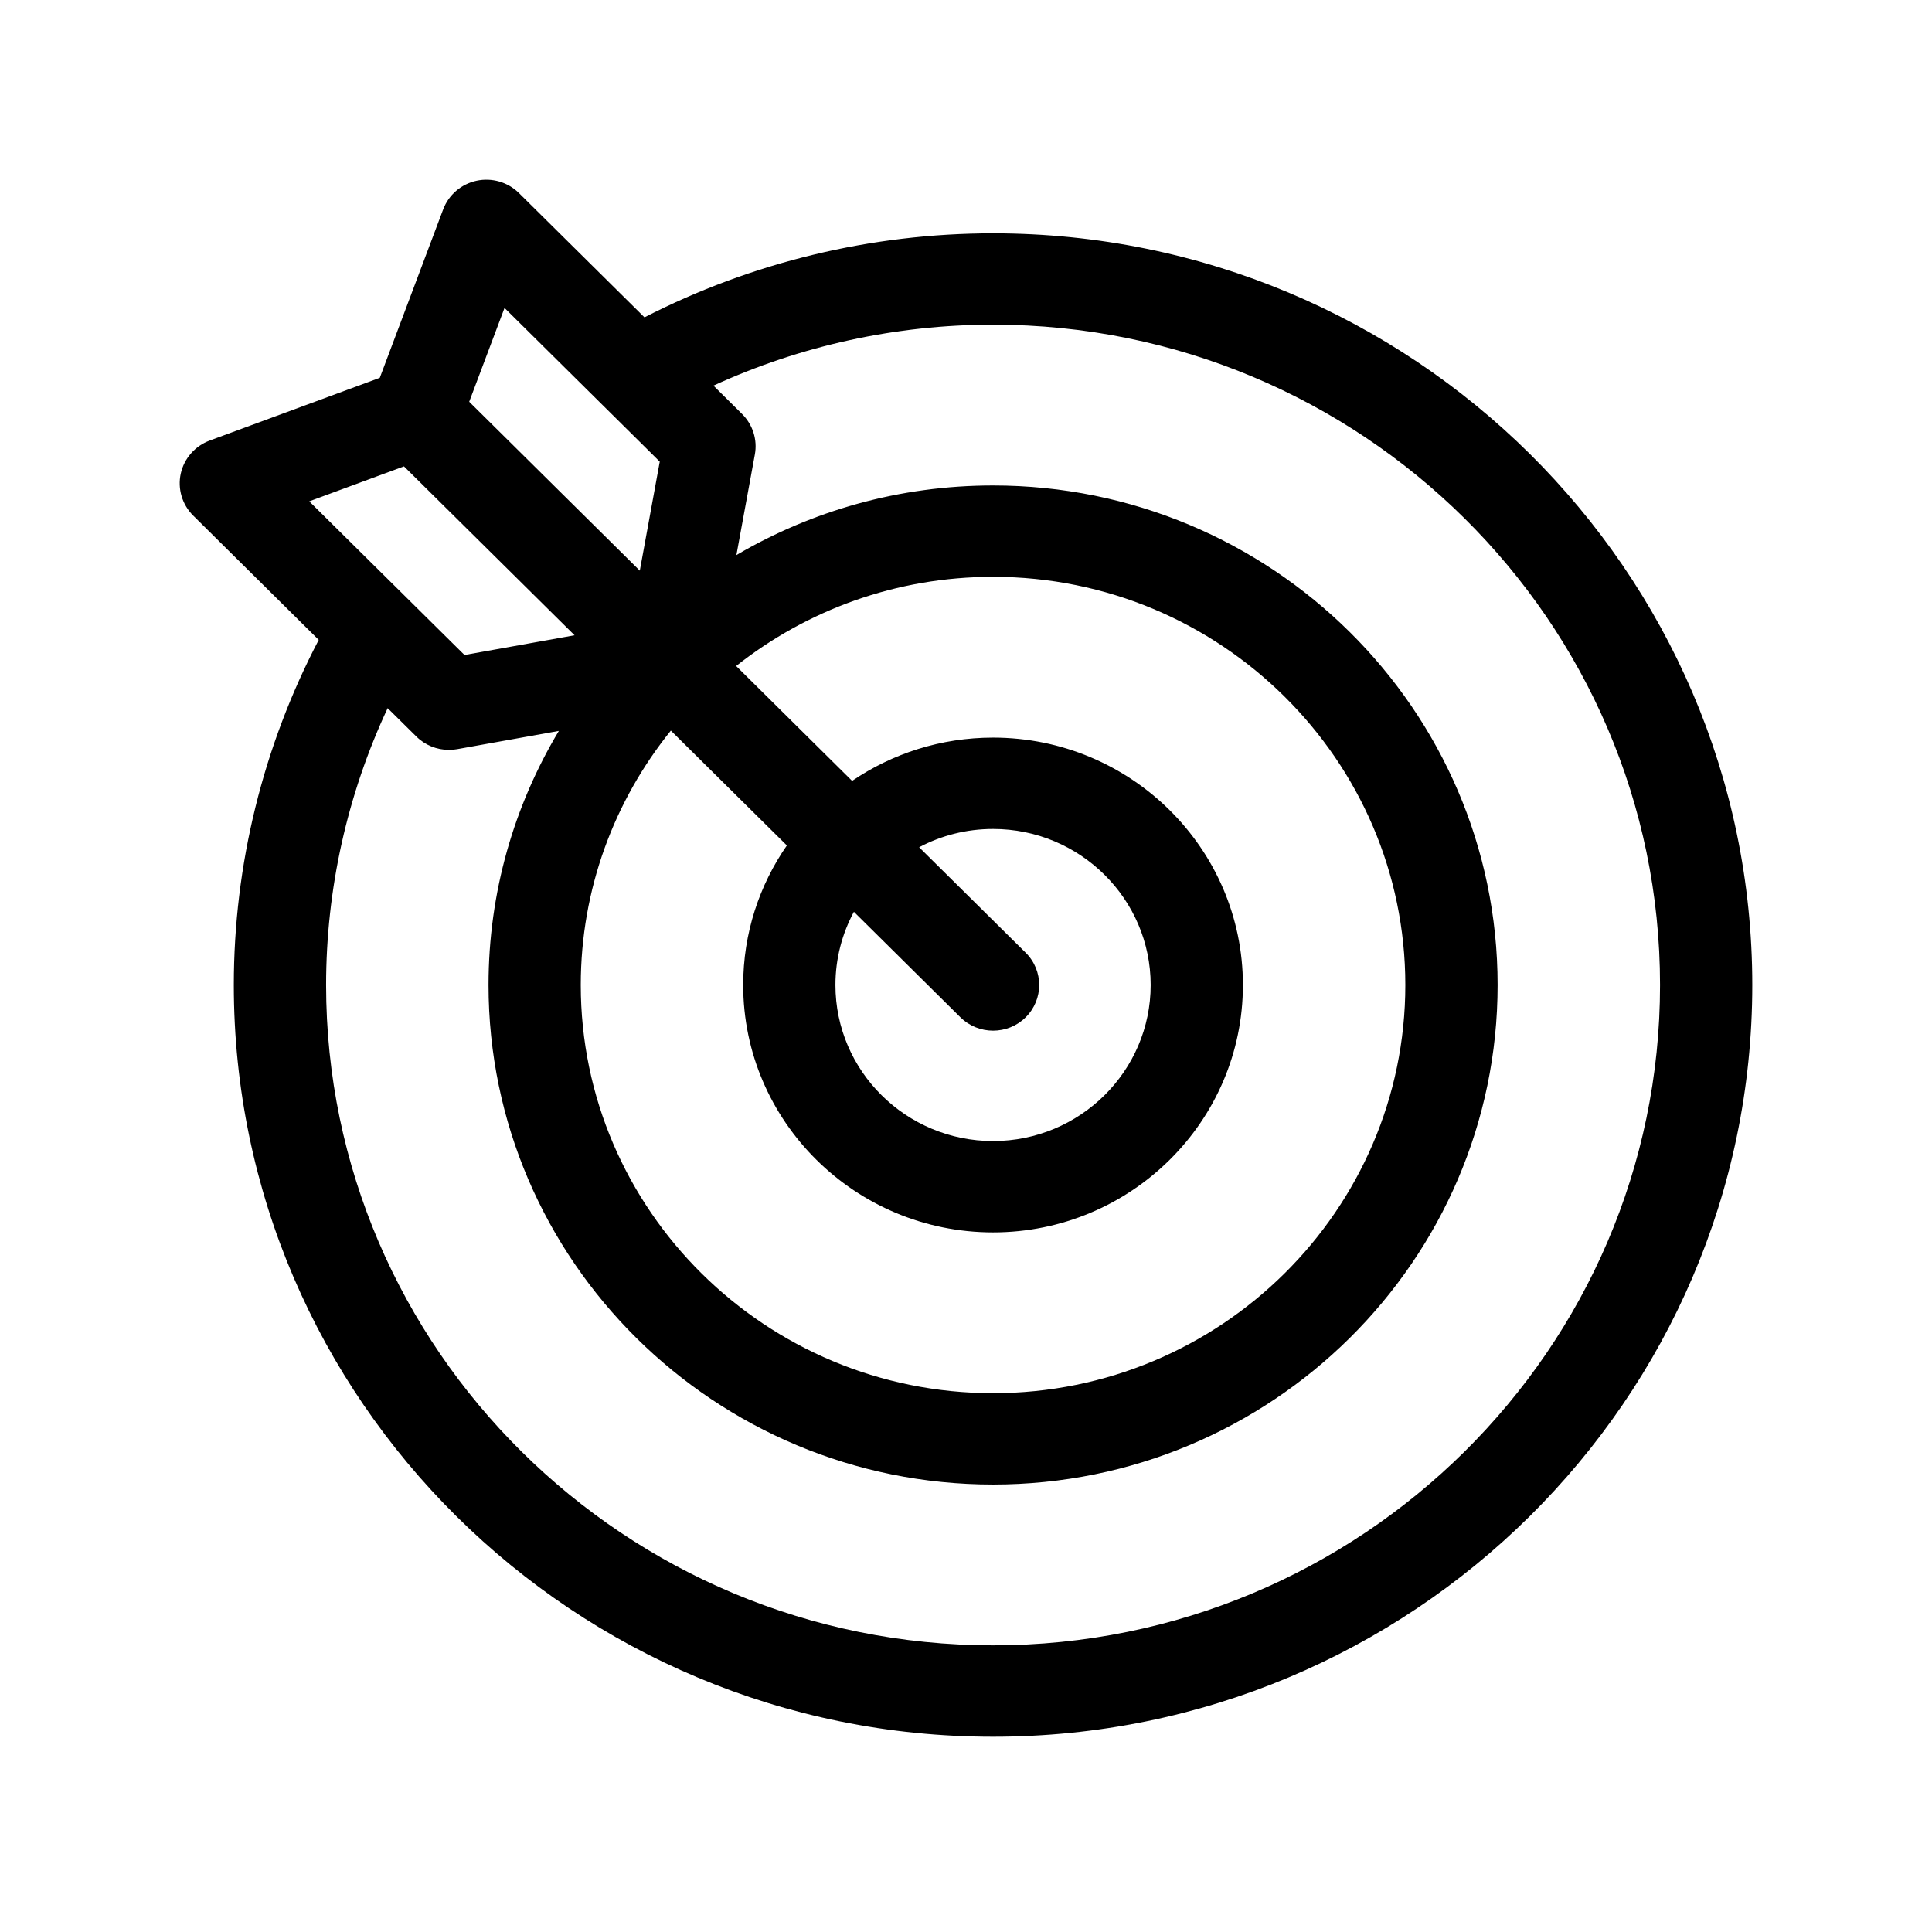 <svg width="43" height="43" viewBox="0 0 43 43" fill="none" xmlns="http://www.w3.org/2000/svg">
<g filter="url(#filter0_d)">
<path d="M22.102 1.193C19.398 1.193 16.733 1.838 14.344 3.063L11.551 0.298C11.304 0.053 10.948 -0.05 10.607 0.023C10.265 0.097 9.985 0.337 9.863 0.662L8.453 4.409L4.668 5.805C4.341 5.926 4.098 6.203 4.023 6.541C3.949 6.879 4.054 7.232 4.301 7.476L7.094 10.242C5.856 12.607 5.204 15.246 5.204 17.923C5.204 27.148 12.785 34.654 22.102 34.654C31.42 34.654 39 27.148 39 17.923C39 8.698 31.42 1.193 22.102 1.193ZM22.102 23.429C25.169 23.429 27.663 20.959 27.663 17.923C27.663 14.887 25.169 12.417 22.102 12.417C20.939 12.417 19.859 12.773 18.965 13.38L16.384 10.823C17.953 9.582 19.942 8.838 22.102 8.838C27.162 8.838 31.278 12.913 31.278 17.923C31.278 22.933 27.162 27.008 22.102 27.008C17.043 27.008 12.926 22.933 12.926 17.923C12.926 15.784 13.677 13.815 14.931 12.261L17.513 14.817C16.9 15.702 16.541 16.771 16.541 17.923C16.541 20.959 19.036 23.429 22.102 23.429ZM22.828 17.204L20.457 14.857C20.948 14.597 21.508 14.45 22.102 14.45C24.037 14.45 25.61 16.008 25.61 17.923C25.61 19.838 24.037 21.396 22.102 21.396C20.168 21.396 18.594 19.838 18.594 17.923C18.594 17.335 18.743 16.78 19.005 16.294L21.376 18.642C21.577 18.84 21.84 18.939 22.102 18.939C22.365 18.939 22.628 18.84 22.828 18.642C23.229 18.245 23.229 17.601 22.828 17.204ZM11.229 2.854L14.684 6.275L14.24 8.701L10.443 4.942L11.229 2.854ZM6.883 7.158L8.991 6.38L12.788 10.139L10.338 10.578L6.883 7.158ZM22.102 32.62C13.917 32.62 7.258 26.027 7.258 17.923C7.258 15.79 7.729 13.684 8.628 11.761L9.266 12.392C9.46 12.585 9.722 12.69 9.992 12.69C10.053 12.69 10.114 12.685 10.175 12.674L12.438 12.268C11.444 13.926 10.873 15.859 10.873 17.923C10.873 24.054 15.91 29.041 22.102 29.041C28.294 29.041 33.332 24.054 33.332 17.923C33.332 11.792 28.294 6.805 22.102 6.805C20.018 6.805 18.065 7.37 16.39 8.354L16.801 6.114C16.861 5.786 16.754 5.45 16.516 5.214L15.879 4.583C17.821 3.692 19.948 3.226 22.102 3.226C30.288 3.226 36.947 9.819 36.947 17.923C36.947 26.027 30.287 32.62 22.102 32.62Z" fill="black"/>
</g>
<defs>
<filter id="filter0_d" x="0" y="0" width="43" height="42.654" filterUnits="userSpaceOnUse" color-interpolation-filters="sRGB">
<feFlood flood-opacity="0" result="BackgroundImageFix"/>
<feColorMatrix in="SourceAlpha" type="matrix" values="0 0 0 0 0 0 0 0 0 0 0 0 0 0 0 0 0 0 127 0" result="hardAlpha"/>
<feOffset dy="4"/>
<feGaussianBlur stdDeviation="2"/>
<feComposite in2="hardAlpha" operator="out"/>
<feColorMatrix type="matrix" values="0 0 0 0 0 0 0 0 0 0 0 0 0 0 0 0 0 0 0.25 0"/>
<feBlend mode="normal" in2="BackgroundImageFix" result="effect1_dropShadow"/>
<feBlend mode="normal" in="SourceGraphic" in2="effect1_dropShadow" result="shape"/>
</filter>
</defs>
</svg>
